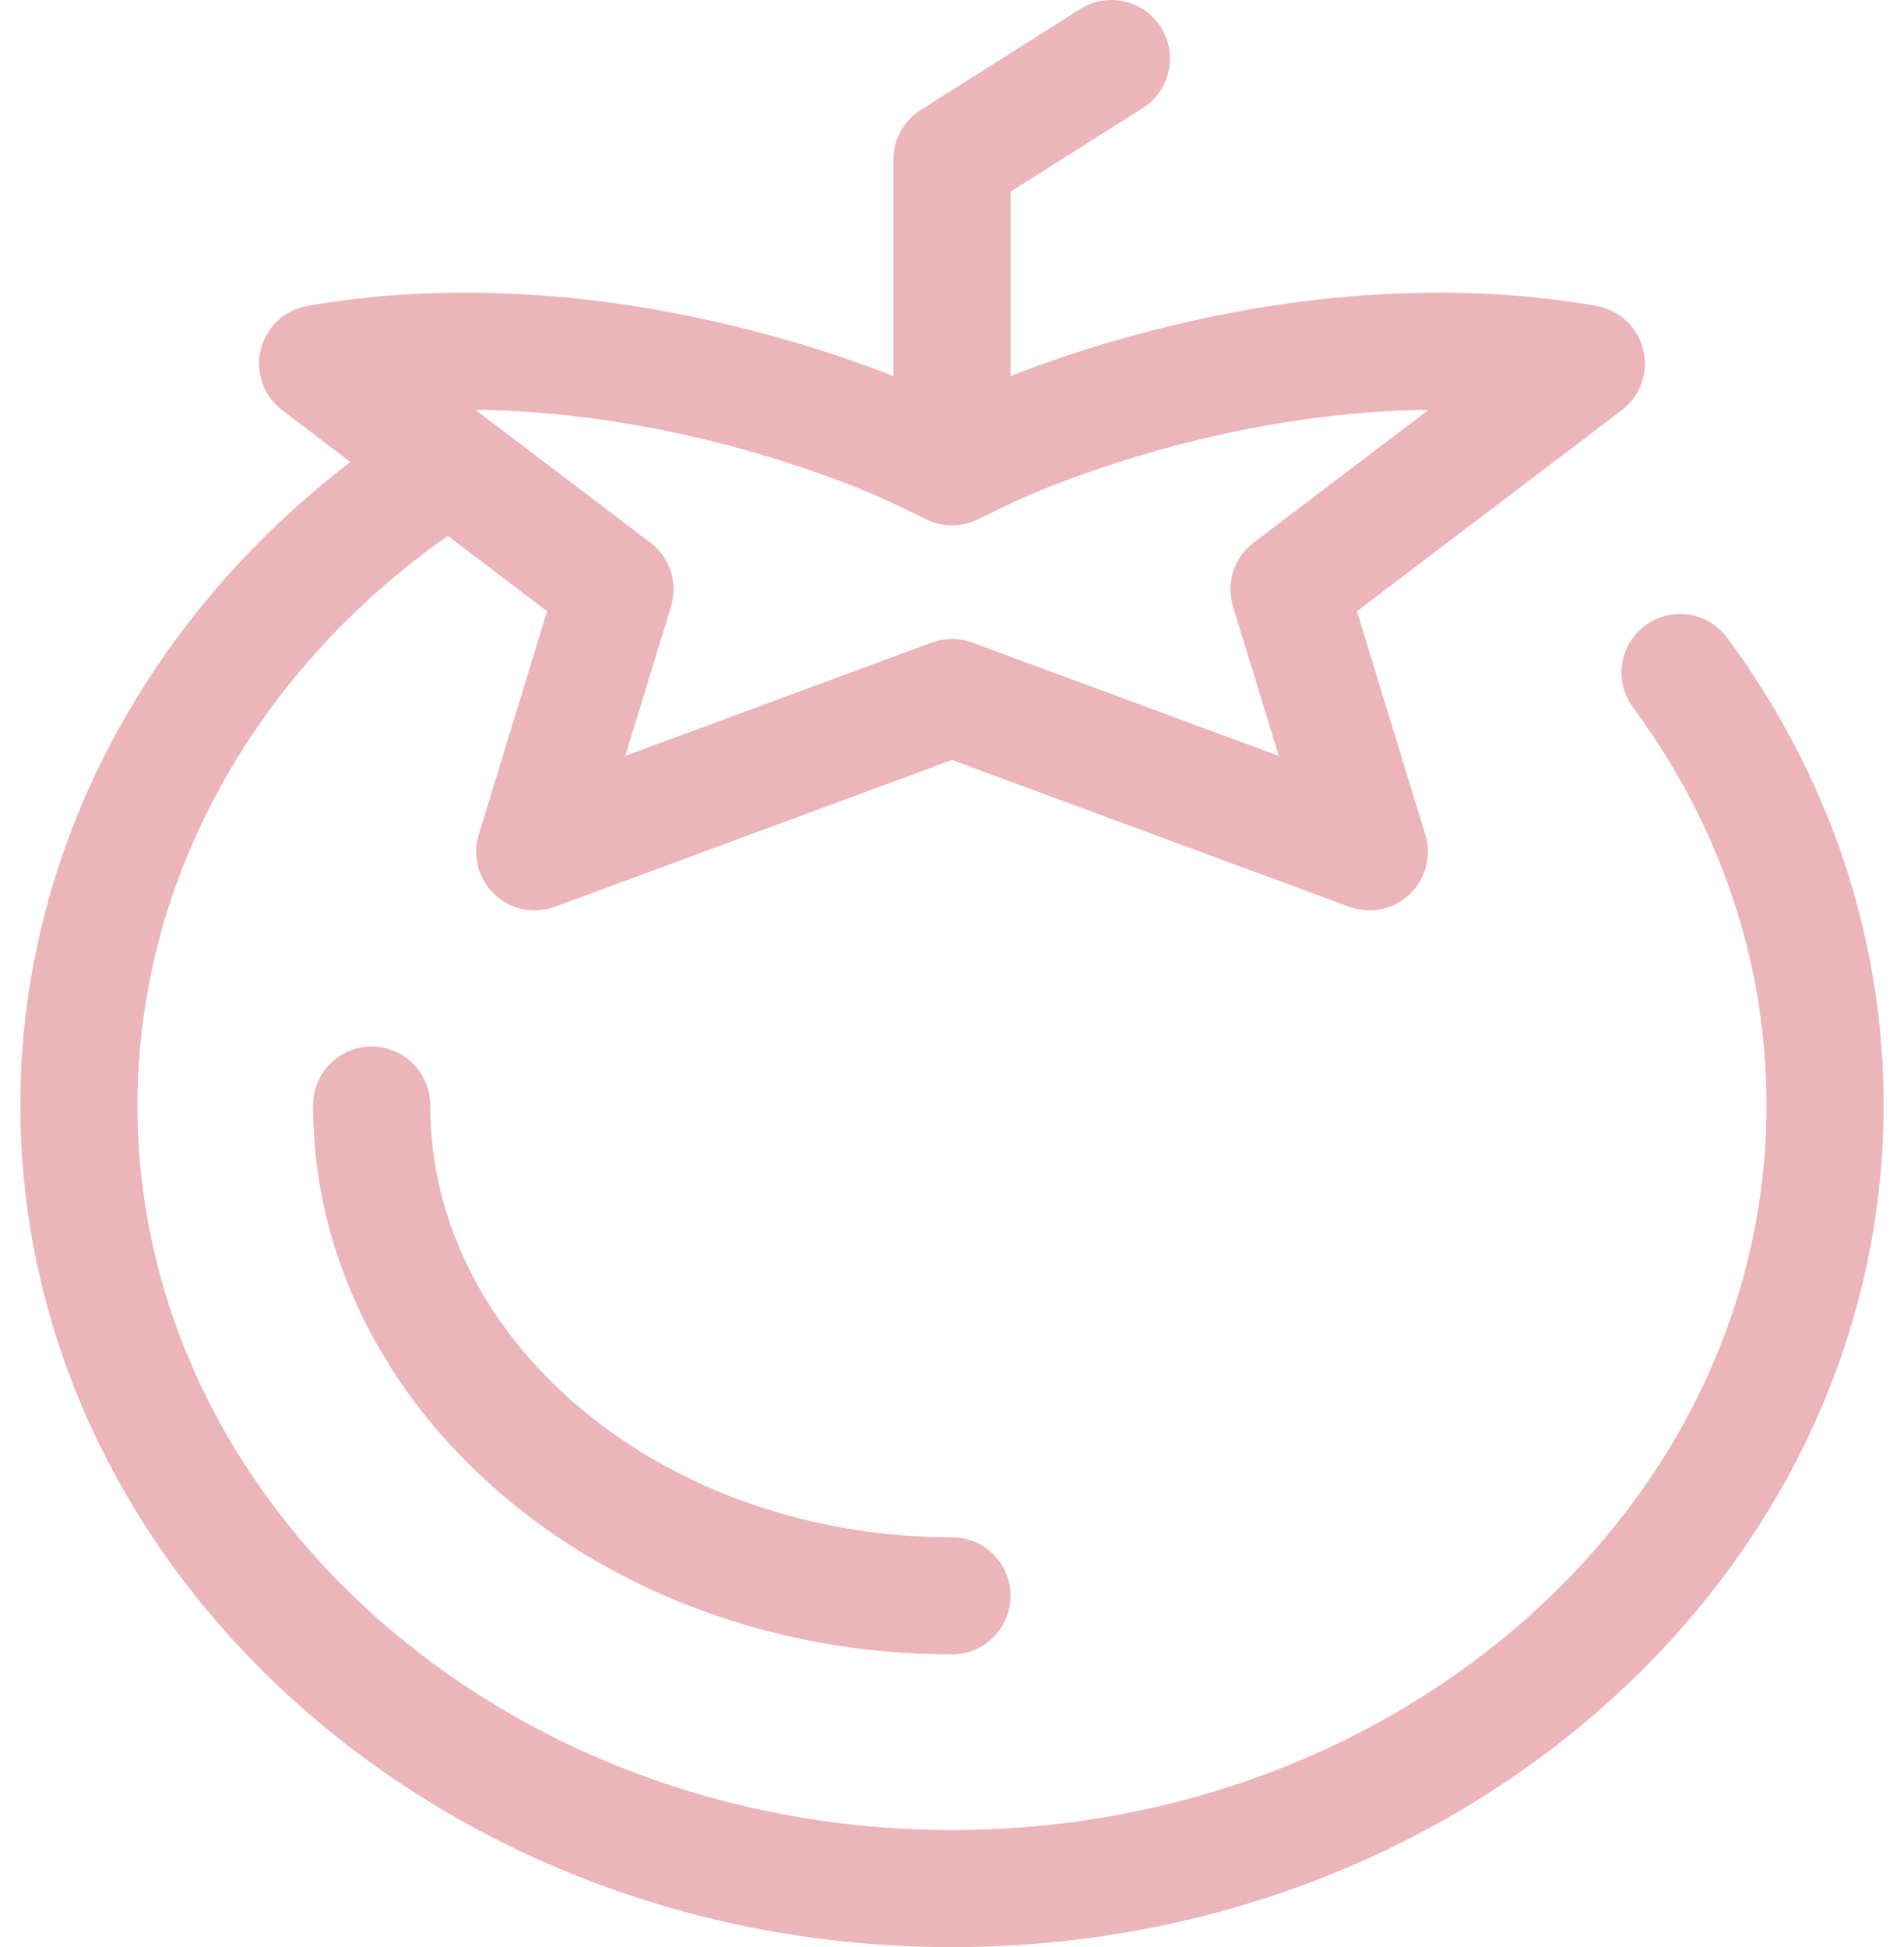 <svg width="89" height="91" viewBox="0 0 89 91" fill="none" xmlns="http://www.w3.org/2000/svg">
<path d="M44.5 77.318C28.032 77.318 14.634 65.802 14.634 51.646C14.634 50.135 15.859 48.909 17.37 48.909C18.881 48.909 20.107 50.135 20.107 51.646C20.107 62.784 31.049 71.845 44.5 71.845C46.011 71.845 47.236 73.07 47.236 74.582C47.236 76.093 46.011 77.318 44.5 77.318Z" fill="#ECB5B9"/>
<path d="M80.733 29.805C79.834 28.59 78.121 28.334 76.906 29.232C75.69 30.13 75.434 31.843 76.332 33.059C80.415 38.581 82.574 45.009 82.574 51.646C82.574 70.328 65.494 85.527 44.499 85.527C23.505 85.527 6.425 70.328 6.425 51.646C6.425 41.271 11.815 31.454 20.932 25.044L25.574 28.567L22.377 39.009C22.072 40.004 22.358 41.085 23.114 41.8C23.871 42.514 24.966 42.737 25.942 42.377L44.501 35.517L63.06 42.377C63.369 42.491 63.69 42.547 64.008 42.547C64.696 42.547 65.371 42.288 65.888 41.8C66.644 41.086 66.93 40.004 66.625 39.009L63.427 28.567L75.806 19.173C76.672 18.515 77.067 17.406 76.811 16.348C76.554 15.291 75.696 14.486 74.624 14.297C71.136 13.685 67.392 13.526 63.503 13.822C56.308 14.371 50.308 16.369 47.235 17.577V8.96L53.416 5.049C54.693 4.241 55.074 2.551 54.266 1.274C53.458 -0.003 51.768 -0.384 50.49 0.424L43.035 5.141C42.243 5.643 41.762 6.515 41.762 7.453V17.576C38.666 16.361 32.67 14.37 25.498 13.822C24.23 13.725 22.979 13.676 21.782 13.676H21.72C19.183 13.676 16.71 13.884 14.371 14.296C13.3 14.484 12.442 15.289 12.186 16.347C11.93 17.404 12.325 18.513 13.191 19.171L16.382 21.592C6.654 29.034 0.951 40.021 0.951 51.646C0.952 73.346 20.487 91 44.499 91C68.511 91 88.047 73.346 88.047 51.646C88.047 43.829 85.517 36.277 80.733 29.805ZM25.082 19.279C34.03 19.962 41.067 23.199 41.6 23.449L43.304 24.278C44.058 24.644 44.938 24.645 45.692 24.28L47.406 23.45C47.478 23.416 54.72 19.981 63.92 19.279C64.885 19.205 65.844 19.163 66.781 19.152L58.598 25.362C57.684 26.056 57.3 27.246 57.636 28.343L59.775 35.327L45.45 30.032C44.838 29.806 44.165 29.806 43.553 30.032L29.228 35.328L31.366 28.343C31.702 27.246 31.318 26.056 30.404 25.362L22.219 19.151C23.145 19.161 24.106 19.204 25.082 19.279Z" fill="#ECB5B9"/>
</svg>

